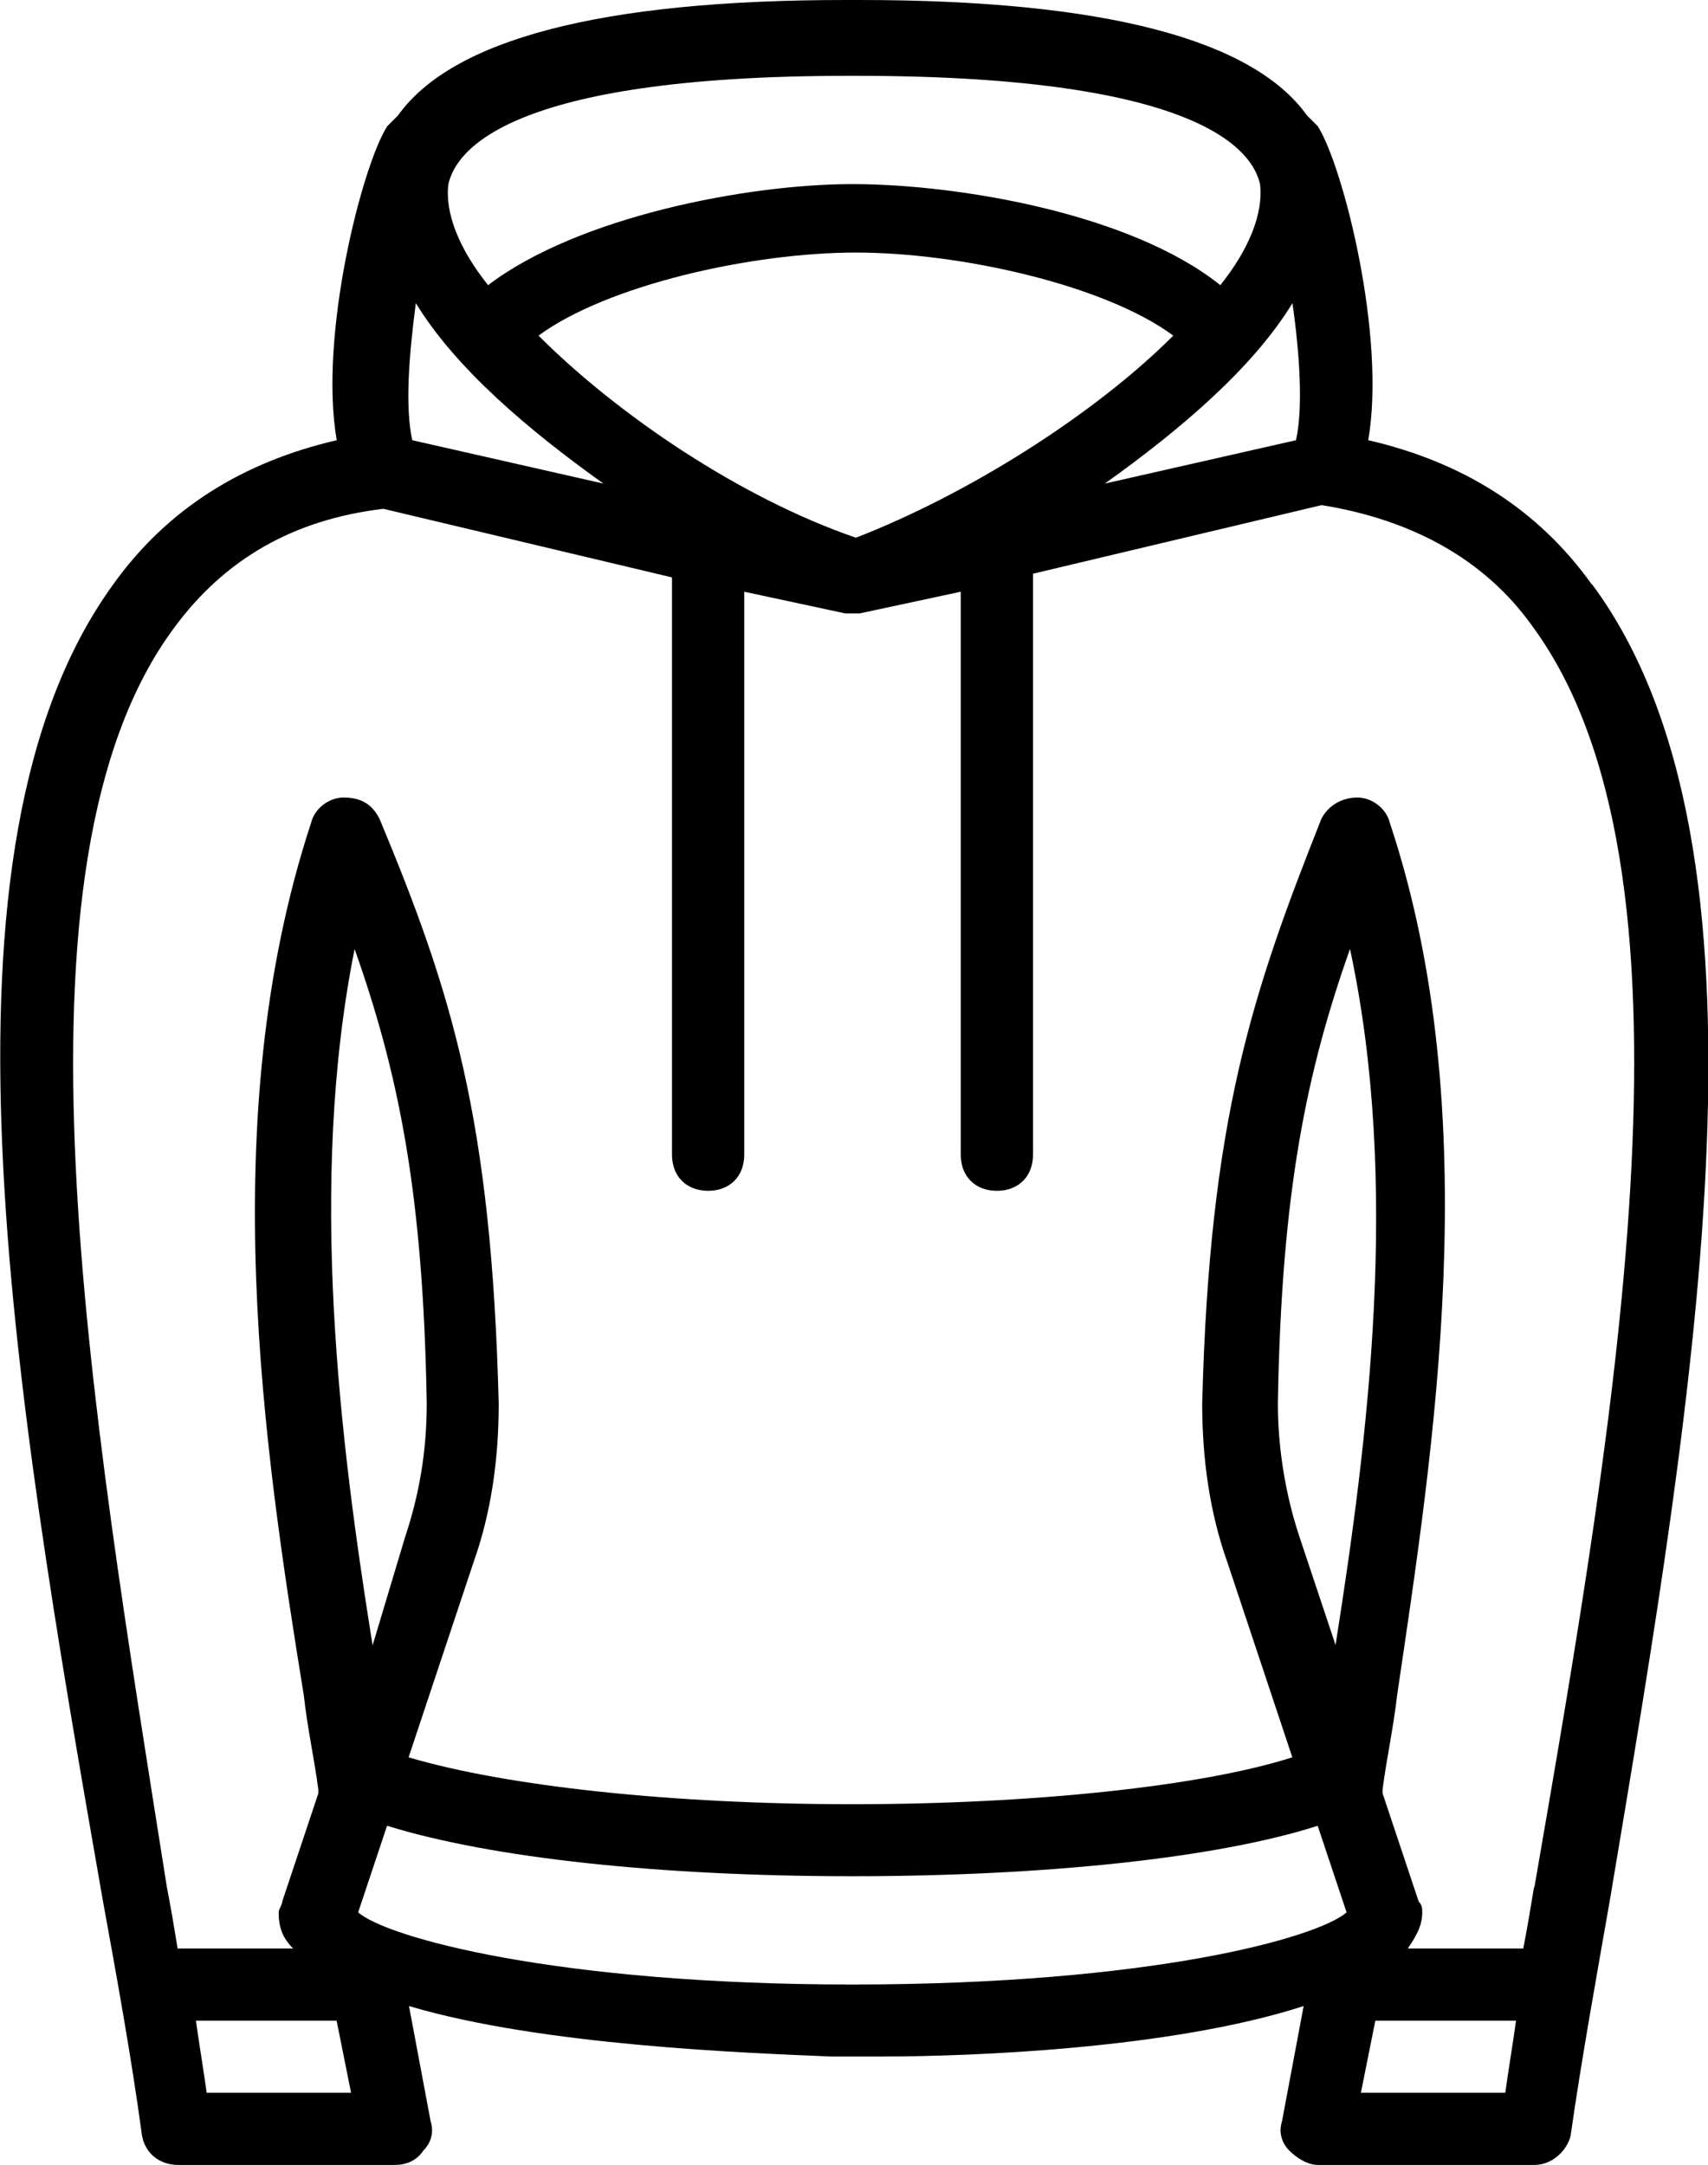 <?xml version="1.0" encoding="UTF-8" standalone="no"?>
<!-- Created with Inkscape (http://www.inkscape.org/) -->

<svg
   xmlns:dc="http://purl.org/dc/elements/1.1/"
   xmlns:cc="http://creativecommons.org/ns#"
   xmlns:rdf="http://www.w3.org/1999/02/22-rdf-syntax-ns#"
   xmlns:svg="http://www.w3.org/2000/svg"
   xmlns="http://www.w3.org/2000/svg"
   xmlns:sodipodi="http://sodipodi.sourceforge.net/DTD/sodipodi-0.dtd"
   xmlns:inkscape="http://www.inkscape.org/namespaces/inkscape"
   viewBox="0 0 12.528 15.875"
   version="1.1"
   id="svg93"
   inkscape:version="0.92.1 r15371"
   sodipodi:docname="noun_1008386_cc.svg">
  <defs
     id="defs87" />
  <sodipodi:namedview
     id="base"
     pagecolor="#ffffff"
     bordercolor="#666666"
     borderopacity="1.0"
     inkscape:pageopacity="0.0"
     inkscape:pageshadow="2"
     inkscape:zoom="0.35"
     inkscape:cx="26.533291"
     inkscape:cy="-138.57144"
     inkscape:document-units="mm"
     inkscape:current-layer="layer1"
     showgrid="false"
     fit-margin-top="0"
     fit-margin-left="0"
     fit-margin-right="0"
     fit-margin-bottom="0"
     inkscape:window-width="1920"
     inkscape:window-height="1018"
     inkscape:window-x="-8"
     inkscape:window-y="-8"
     inkscape:window-maximized="1" />
  <g
     inkscape:label="Layer 1"
     inkscape:groupmode="layer"
     id="layer1"
     transform="translate(-98.813,-96.295)">
    <path
       id="path95"
       d="m 110.489,100.581 c -0.397,-0.556 -0.953,-0.9 -1.64,-1.058 0.132,-0.767 -0.185,-2.011 -0.37,-2.302 l -0.079,-0.079 c -0.397,-0.556 -1.482,-0.847 -3.281,-0.847 h -0.106 c -1.799,0 -2.884,0.291 -3.281,0.847 l -0.079,0.079 c -0.185,0.291 -0.503,1.535 -0.37,2.302 -0.688,0.159 -1.244,0.503 -1.64,1.058 -1.402,1.931 -0.741,5.847 -0.079,9.631 0.106,0.582 0.212,1.164 0.291,1.746 0.026,0.132 0.132,0.212 0.265,0.212 h 1.587 c 0.079,0 0.159,-0.026 0.212,-0.106 0.053,-0.053 0.079,-0.132 0.053,-0.212 l -0.159,-0.847 c 0.979,0.291 2.487,0.344 3.096,0.37 h 0.37 c 0.635,0 2.117,-0.053 3.096,-0.37 l -0.159,0.847 c -0.026,0.079 0,0.159 0.053,0.212 0.053,0.053 0.132,0.106 0.212,0.106 h 1.587 c 0.132,0 0.238,-0.106 0.265,-0.212 0.079,-0.556 0.185,-1.138 0.291,-1.746 0.635,-3.784 1.296,-7.699 -0.132,-9.631 z m -8.652,-1.058 c -0.053,-0.238 -0.026,-0.609 0.026,-1.005 0.291,0.476 0.82,0.926 1.376,1.323 z m 0.926,-0.767 c 0.503,-0.37 1.561,-0.609 2.328,-0.609 0.767,0 1.826,0.238 2.328,0.609 -0.582,0.582 -1.508,1.164 -2.328,1.482 -0.847,-0.291 -1.746,-0.9 -2.328,-1.482 z m 5.53,-0.238 c 0.053,0.37 0.079,0.767 0.026,1.005 l -1.402,0.318 c 0.556,-0.397 1.085,-0.847 1.376,-1.323 z m -3.254,-1.667 h 0.053 c 2.54,0 2.91,0.556 2.963,0.794 0.026,0.212 -0.079,0.476 -0.291,0.741 -0.661,-0.529 -1.931,-0.741 -2.699,-0.741 -0.767,0 -2.011,0.238 -2.672,0.741 -0.212,-0.265 -0.318,-0.529 -0.291,-0.741 0.053,-0.238 0.423,-0.794 2.937,-0.794 z m -4.71,14.79 c -0.026,-0.185 -0.053,-0.344 -0.079,-0.529 h 1.032 l 0.106,0.529 z m 1.217,-3.281 c -0.238,-1.482 -0.476,-3.387 -0.132,-5.106 0.318,0.9 0.503,1.773 0.529,3.334 0,0.344 -0.053,0.661 -0.159,0.979 z m 3.519,2.487 c -2.17,0 -3.413,-0.344 -3.625,-0.529 l 0.212,-0.635 c 0.767,0.238 2.011,0.37 3.413,0.37 1.402,0 2.672,-0.132 3.413,-0.37 l 0.212,0.635 c -0.212,0.185 -1.429,0.529 -3.625,0.529 z m 3.545,-2.487 -0.265,-0.794 c -0.106,-0.318 -0.159,-0.661 -0.159,-0.979 0.026,-1.561 0.212,-2.434 0.529,-3.334 0.37,1.72 0.132,3.598 -0.106,5.106 z m 0.185,3.281 0.106,-0.529 h 1.032 c -0.026,0.185 -0.053,0.344 -0.079,0.529 z m 1.27,-1.508 c -0.026,0.159 -0.053,0.318 -0.079,0.45 h -0.847 c 0.053,-0.079 0.106,-0.159 0.106,-0.265 0,-0.026 0,-0.053 -0.026,-0.079 l -0.265,-0.794 v -0.026 c 0.026,-0.212 0.079,-0.45 0.106,-0.688 0.265,-1.799 0.661,-4.26 -0.053,-6.403 -0.026,-0.106 -0.132,-0.185 -0.238,-0.185 -0.106,0 -0.212,0.053 -0.265,0.159 -0.503,1.27 -0.82,2.196 -0.873,4.286 0,0.397 0.053,0.794 0.185,1.164 l 0.476,1.429 c -0.661,0.212 -1.905,0.344 -3.228,0.344 -1.323,0 -2.54,-0.132 -3.254,-0.344 l 0.476,-1.429 c 0.132,-0.37 0.185,-0.767 0.185,-1.164 -0.053,-2.09 -0.344,-3.016 -0.873,-4.286 -0.053,-0.106 -0.132,-0.159 -0.265,-0.159 -0.106,0 -0.212,0.079 -0.238,0.185 -0.714,2.17 -0.344,4.604 -0.053,6.403 0.026,0.238 0.079,0.476 0.106,0.688 v 0.026 l -0.265,0.794 c 0,0.026 -0.026,0.053 -0.026,0.079 0,0.106 0.026,0.185 0.106,0.265 h -0.847 c -0.026,-0.159 -0.053,-0.318 -0.079,-0.45 -0.556,-3.519 -1.244,-7.488 0.053,-9.234 0.37,-0.503 0.873,-0.794 1.535,-0.873 l 2.117,0.503 v 4.233 c 0,0.159 0.106,0.265 0.265,0.265 0.159,0 0.265,-0.106 0.265,-0.265 v -4.128 l 0.741,0.159 h 0.106 l 0.741,-0.159 v 4.128 c 0,0.159 0.106,0.265 0.265,0.265 0.159,0 0.265,-0.106 0.265,-0.265 v -4.26 l 2.117,-0.503 c 0.661,0.106 1.191,0.397 1.535,0.873 1.323,1.773 0.635,5.741 0.026,9.26 z"
       inkscape:connector-curvature="0"
       style="stroke-width:0.265" />
  </g>
</svg>
